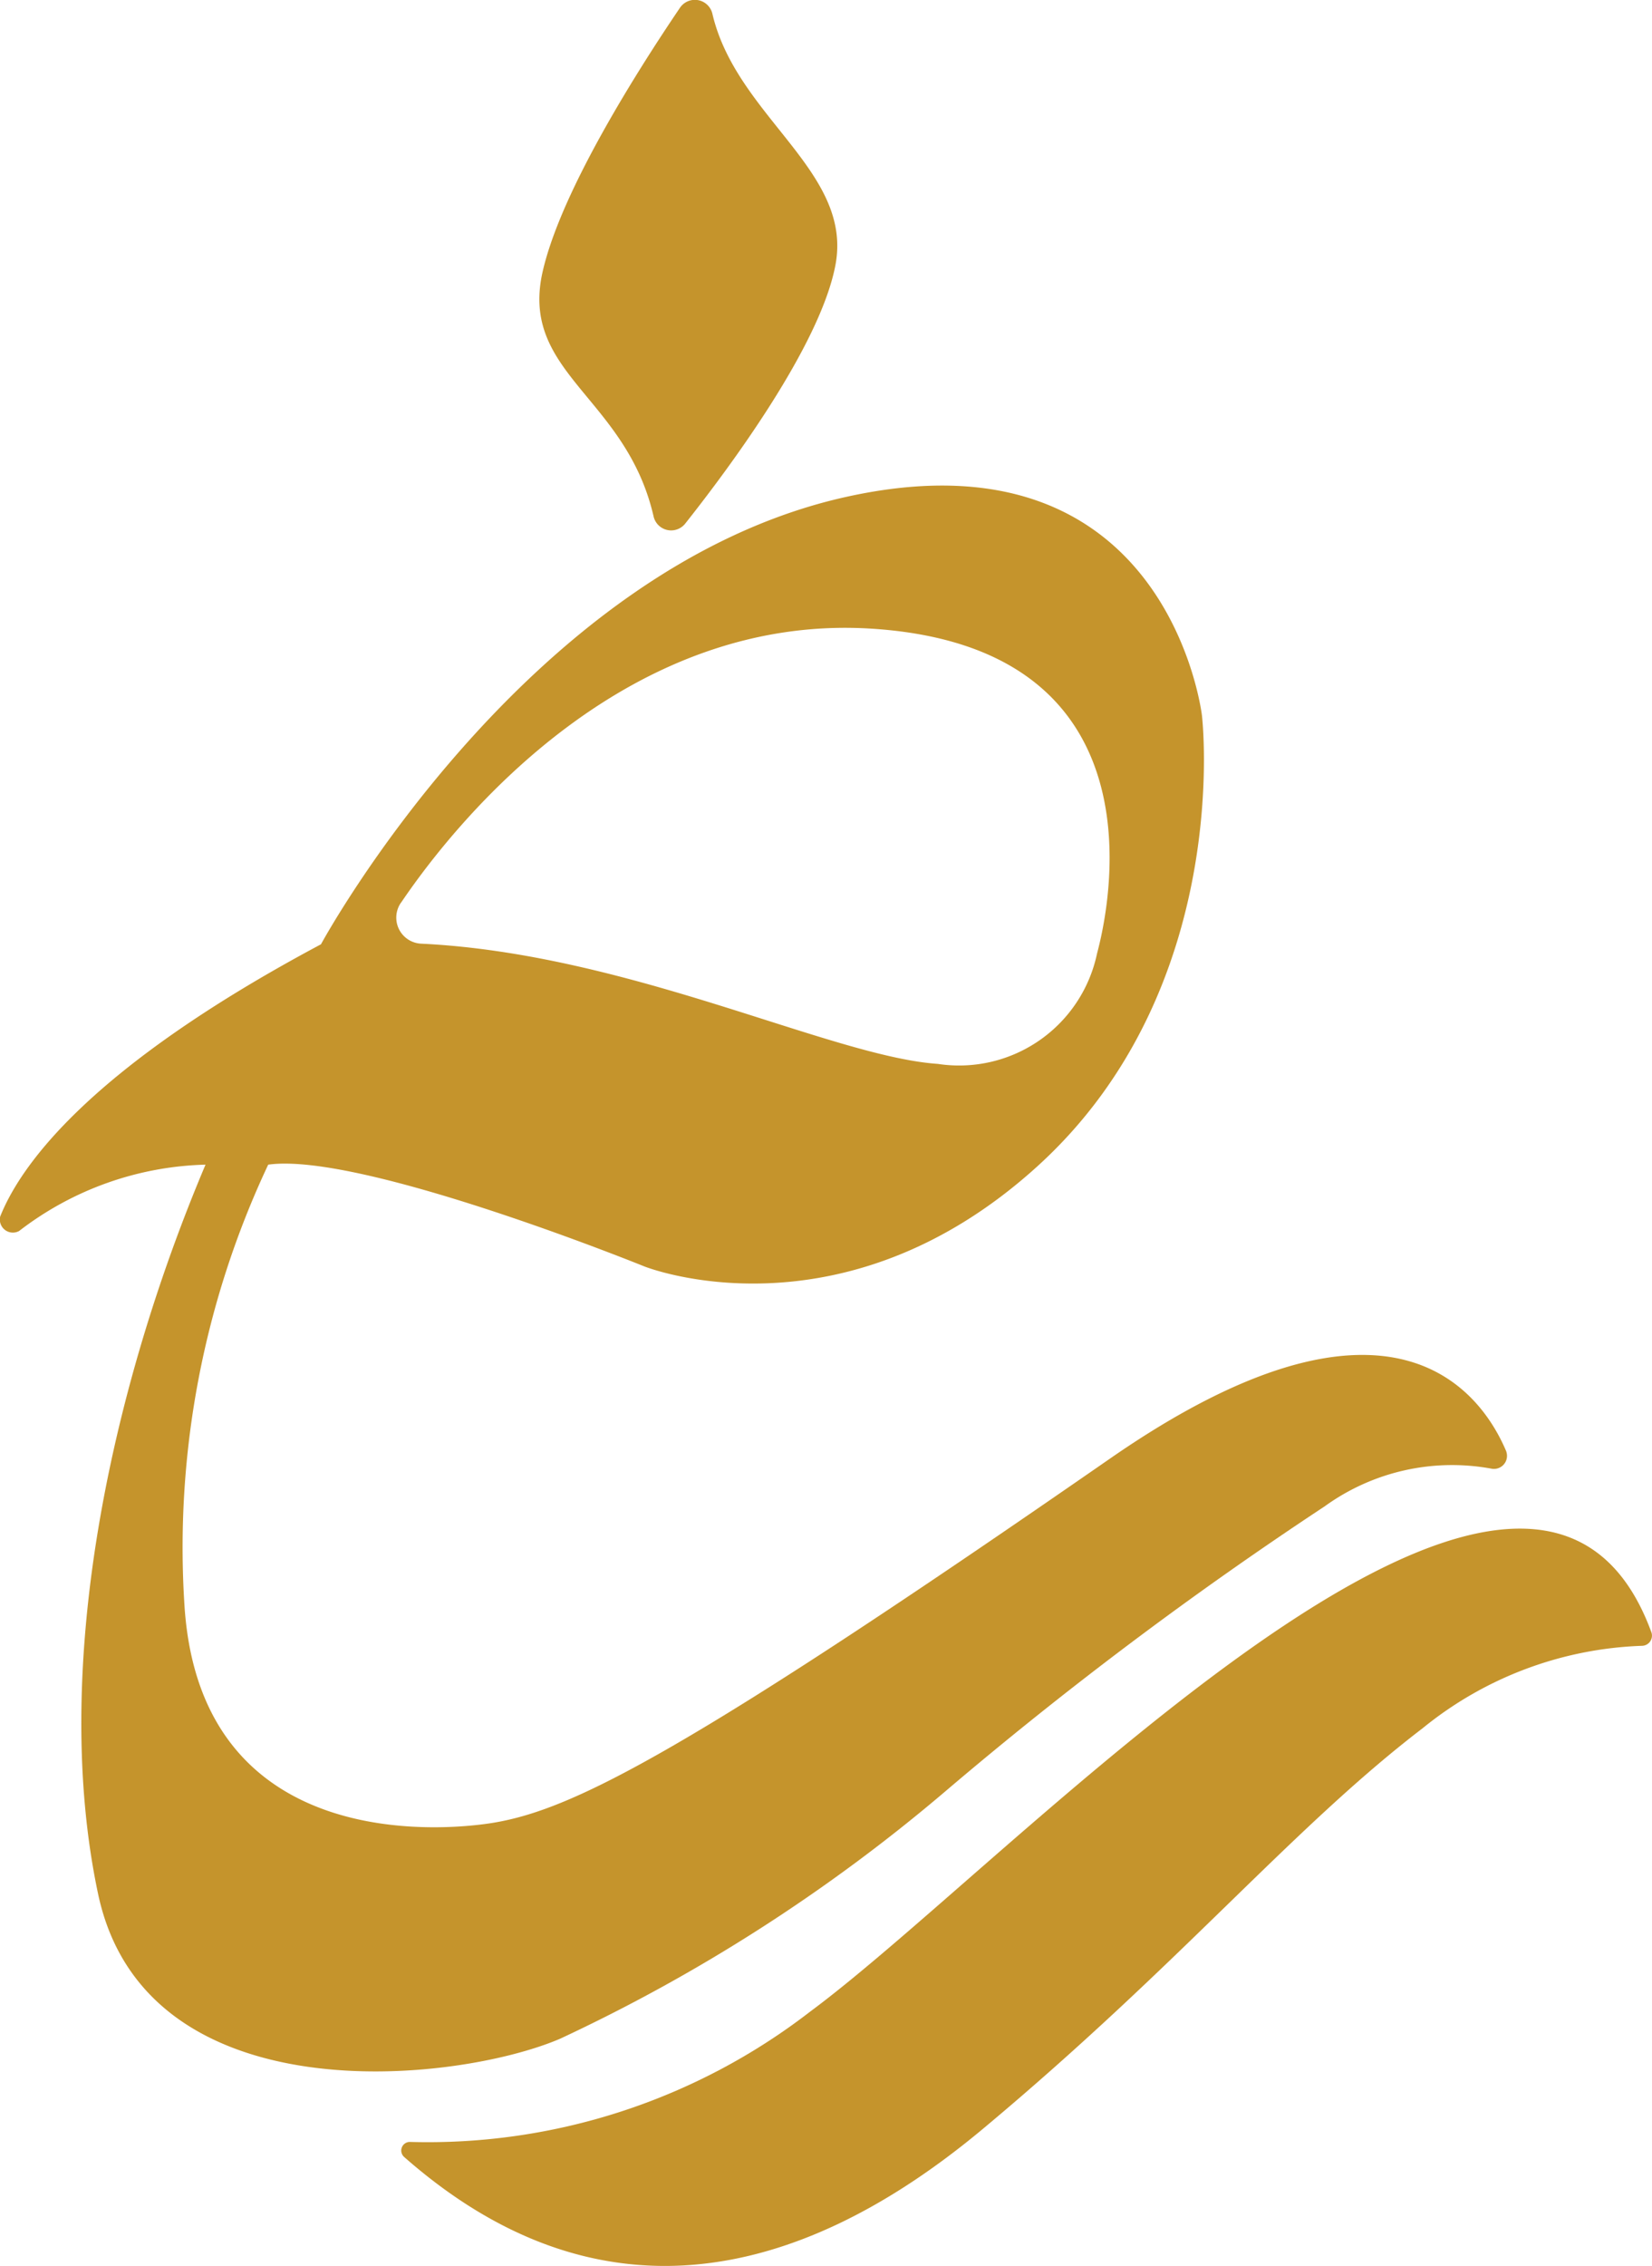<svg xmlns="http://www.w3.org/2000/svg" width="50.68" height="69.49" viewBox="0 0 50.68 69.49">
    <defs>
        <style>
            .cls-1{fill:#c5942c}
        </style>
    </defs>
    <g id="Sabt" transform="translate(-86.653 -39.84)">
        <path id="Path_88" d="M155.787 160.243a.312.312 0 0 1-.288.424 11.264 11.264 0 0 0-6.726 2.527c-4 3.059-7.4 7.2-13.468 12.268-5.87 4.91-12 5.962-17.774.884a.264.264 0 0 1 .188-.464 19.193 19.193 0 0 0 12.268-4c6.359-4.71 22.066-21.796 25.8-11.639z" class="cls-1" transform="translate(-18.476 -70.354)"/>
        <path id="Path_89" d="M132.865 106.7c-.748-1.779-3.507-5.782-12.156.212-12.952 8.977-16.419 10.733-18.858 11.16-1.2.212-9.021 1.156-9.537-6.626A27.555 27.555 0 0 1 94.881 97.9c2.863-.4 11.544 3.123 11.544 3.123s6.03 2.4 12.06-3.079 5.042-13.812 5.042-13.812-1.024-8.893-10.9-6.714S96.5 91.142 96.5 91.142c-7.13 3.8-9.225 6.8-9.841 8.349a.4.4 0 0 0 .58.444 9.766 9.766 0 0 1 5.719-2.035c-2.967 7.014-4.747 15.535-3.295 22.369s10.961 5.81 14.168 4.439a52.458 52.458 0 0 0 11.836-7.6 119.389 119.389 0 0 1 11.624-8.729 6.67 6.67 0 0 1 5.138-1.152.4.4 0 0 0 .436-.52zM98.956 89.866c1.855-2.743 7.022-8.905 14.487-8.4 9.509.64 6.974 9.517 6.862 9.973a4.324 4.324 0 0 1-4.882 3.371c-3.271-.224-9.461-3.379-15.847-3.687a.8.8 0 0 1-.62-1.26z" class="cls-1" transform="translate(0 -22.343)"/>
        <path id="Path_90" d="M133.344 40.268a.552.552 0 0 0-1-.184c-1.292 1.907-3.623 5.578-4.2 8.049-.748 3.159 2.547 3.851 3.395 7.546a.552.552 0 0 0 .972.216c1.38-1.743 4.119-5.438 4.6-7.894.58-2.901-3.023-4.562-3.767-7.733z" class="cls-1" transform="translate(-24.835)"/>
    </g>
</svg>
